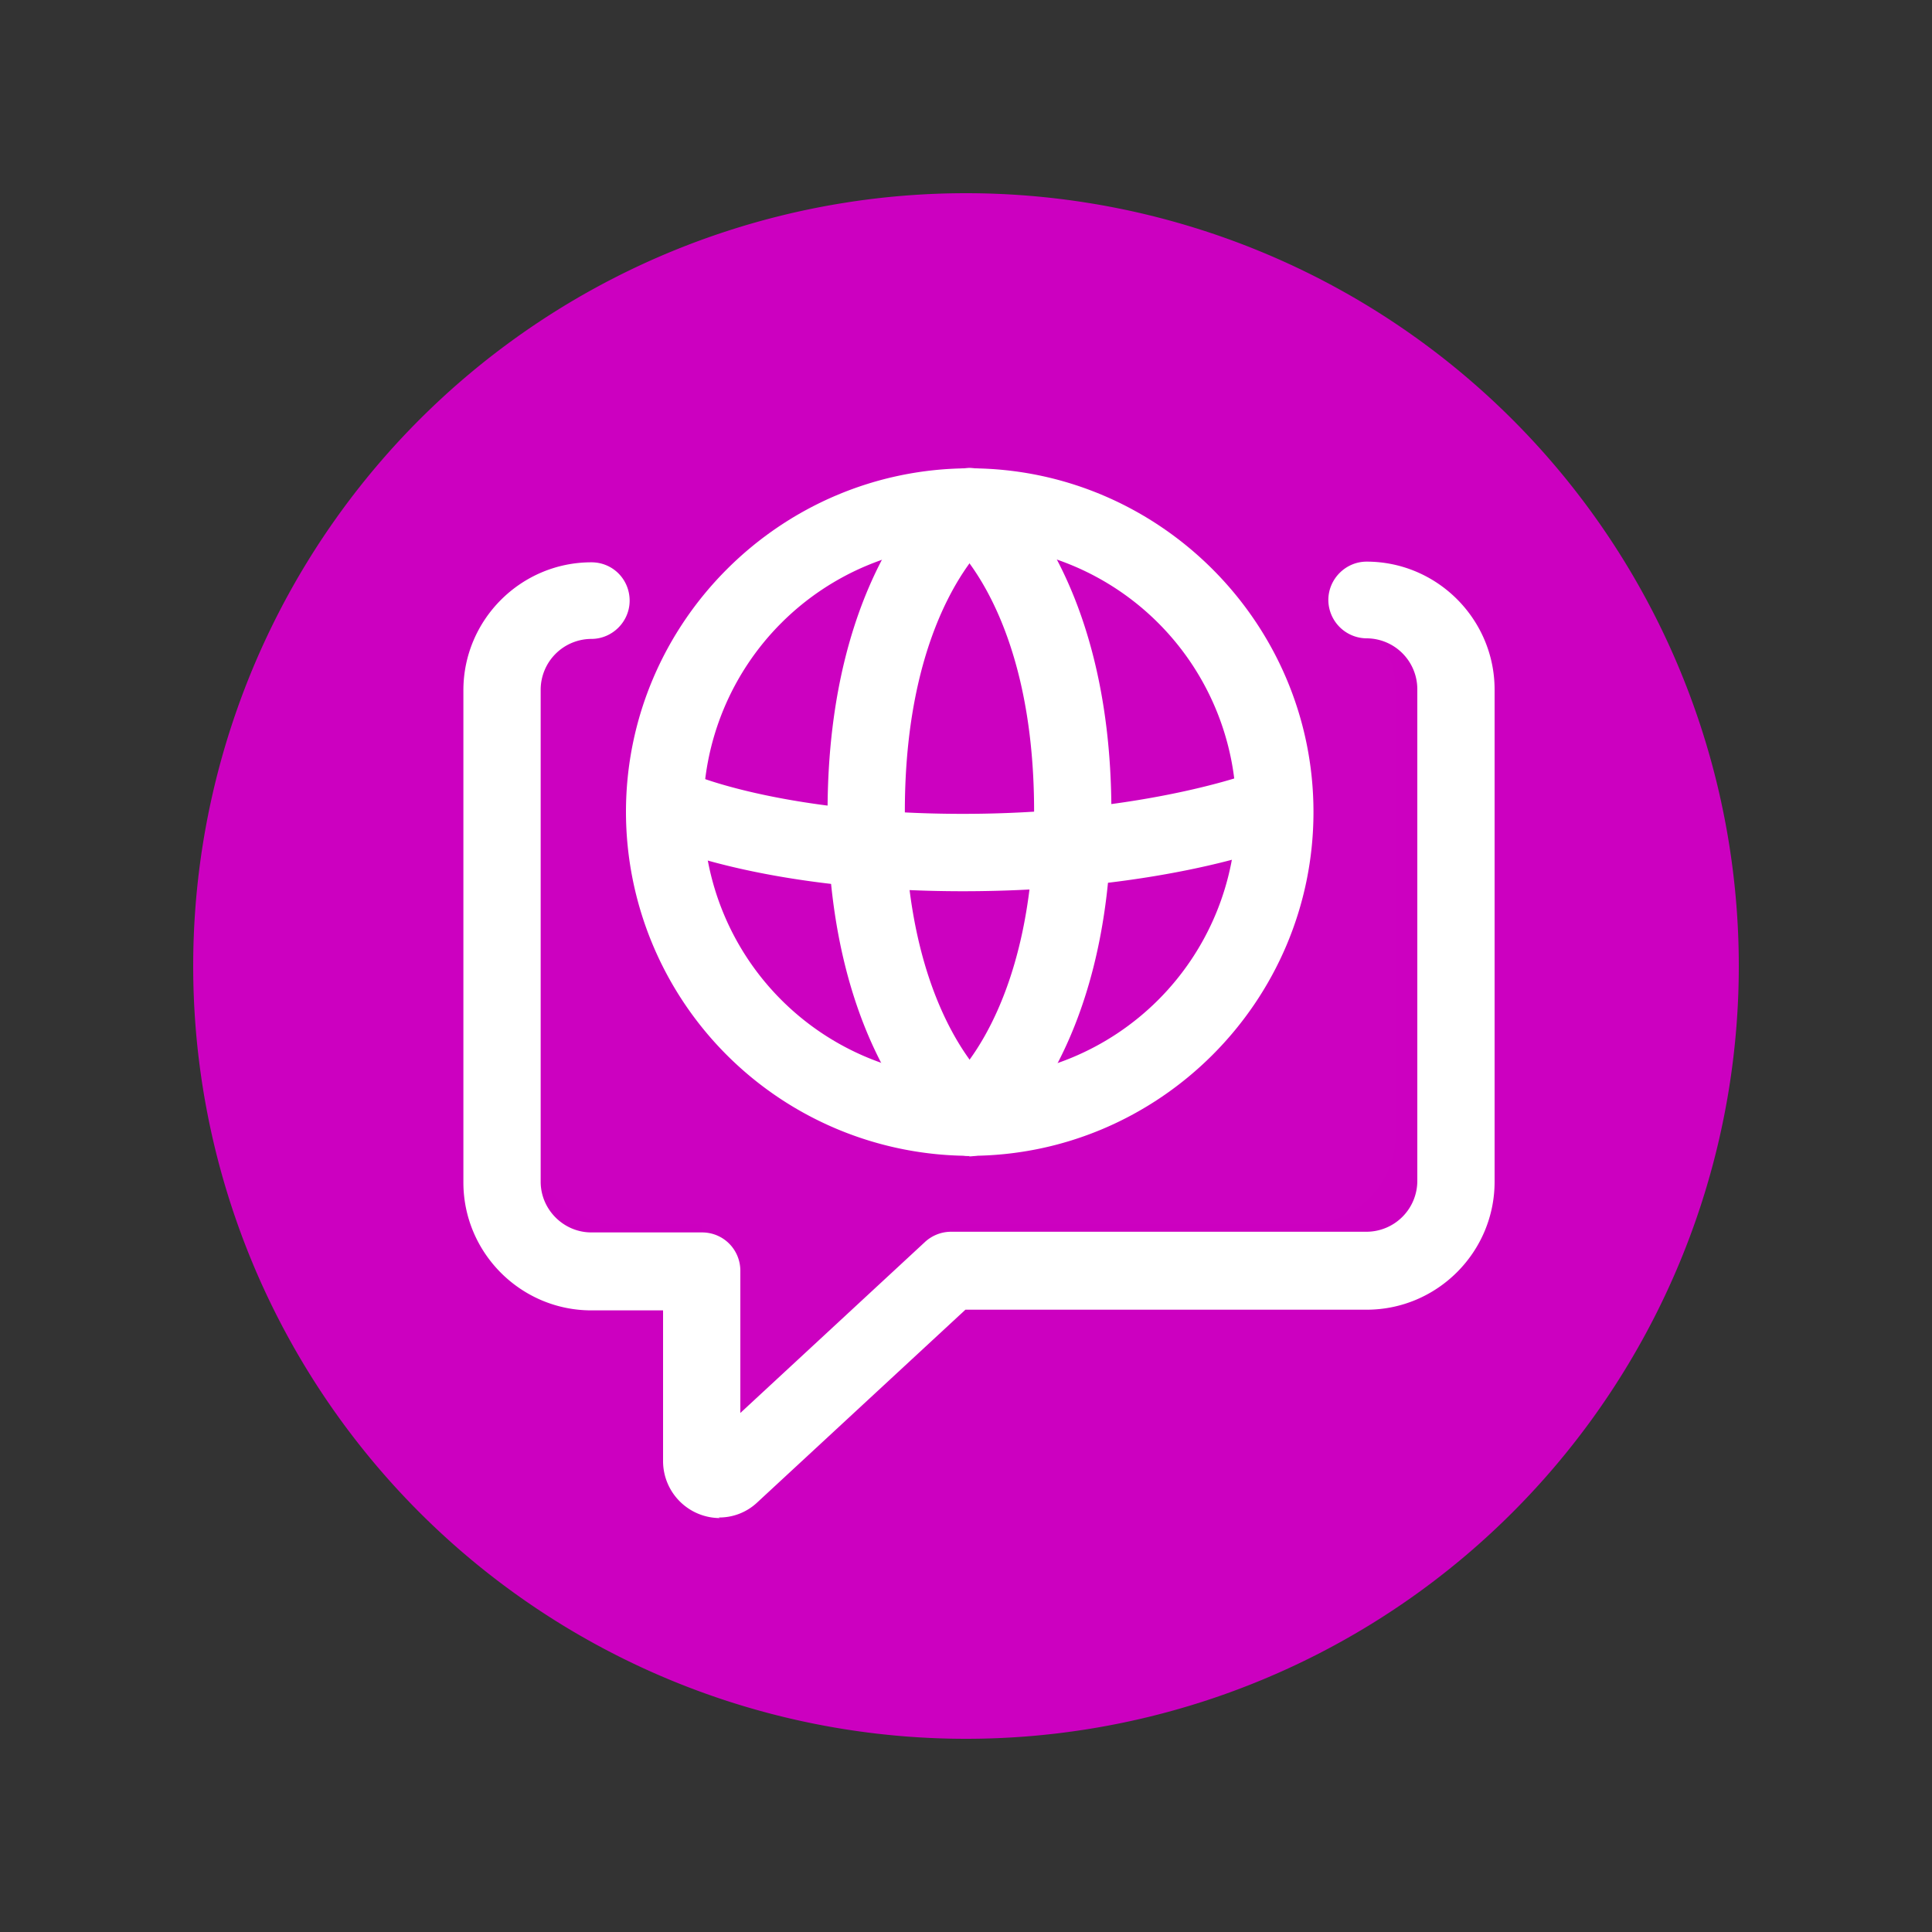 <svg xmlns="http://www.w3.org/2000/svg" viewBox="0 0 20 20" fill="none" id="ml">
    <rect x="0" y="0" width="20" height="20" fill="#333333" stroke="none"/>
    <g clip-path="url(#a)">
        <path fill="#CC00C0" d="M10 18a8 8 0 1 0 0-16 8 8 0 0 0 0 16Z" />
        <path fill="#CC01C0"
            d="M5.489 7.146c0-.512.416-.928.928-.928h7.104c.511 0 .927.416.927.928v4.601a.929.929 0 0 1-.928.928H9.854l-2.272 2.1a.183.183 0 0 1-.307-.135v-1.965h-.857a.929.929 0 0 1-.928-.928V7.146Z" />
        <path fill="#fff"
            d="M7.453 15.715a.59.59 0 0 1-.589-.589v-1.561h-.742c-.73 0-1.325-.595-1.325-1.325V7.146c0-.73.595-1.325 1.325-1.325.224 0 .396.179.396.397 0 .217-.179.396-.396.396a.527.527 0 0 0-.525.525v5.094c0 .288.237.525.525.525h1.145c.224 0 .397.18.397.397v1.472l1.907-1.766a.4.4 0 0 1 .27-.11h4.306a.527.527 0 0 0 .525-.524V7.133a.527.527 0 0 0-.525-.525.399.399 0 0 1-.396-.397c0-.217.179-.397.396-.397.73 0 1.325.596 1.325 1.325v5.094c0 .73-.595 1.325-1.325 1.325H9.994l-2.157 1.997a.572.572 0 0 1-.397.154l.013.006Z" />
        <path fill="#CC01C0"
            d="M10.039 11.568A3.16 3.16 0 0 0 13.2 8.406a3.16 3.16 0 0 0-3.161-3.161 3.16 3.16 0 0 0-3.162 3.161 3.16 3.16 0 0 0 3.162 3.162Z" />
        <path fill="#fff"
            d="M10.039 11.965A3.563 3.563 0 0 1 6.48 8.406c0-1.958 1.6-3.558 3.559-3.558 1.958 0 3.558 1.6 3.558 3.558 0 1.959-1.6 3.559-3.558 3.559Zm0-6.324a2.759 2.759 0 1 0 0 5.518 2.759 2.759 0 0 0 0-5.518Z" />
        <path fill="#CC01C0" d="M10.039 5.245s-1.07.806-1.07 3.161c0 2.356 1.07 3.162 1.07 3.162" />
        <path fill="#fff"
            d="M10.032 11.965a.402.402 0 0 1-.237-.077c-.05-.038-1.228-.96-1.228-3.481 0-2.522 1.177-3.444 1.228-3.482a.406.406 0 0 1 .564.077.398.398 0 0 1-.077.557c-.045.032-.915.761-.915 2.841s.876 2.816.915 2.842a.404.404 0 0 1 .07.563.394.394 0 0 1-.313.154l-.007.006Z" />
        <path fill="#CC01C0" d="M10.039 5.245s1.068.806 1.068 3.161c0 2.356-1.068 3.162-1.068 3.162" />
        <path fill="#fff"
            d="M10.039 11.965a.403.403 0 0 1-.244-.723c.032-.026.91-.75.91-2.842 0-2.093-.878-2.816-.916-2.841a.397.397 0 0 1-.07-.557.403.403 0 0 1 .556-.077c.052.038 1.23.96 1.23 3.482 0 2.521-1.178 3.443-1.23 3.481a.413.413 0 0 1-.243.083l.007-.006Z" />
        <path fill="#fff"
            d="M9.968 9.226c-1.977 0-3.02-.442-3.065-.455a.402.402 0 0 1-.212-.524.402.402 0 0 1 .525-.212c.02.007.96.39 2.752.39 1.792 0 2.893-.396 2.906-.396a.396.396 0 0 1 .512.237.398.398 0 0 1-.23.512c-.052.019-1.217.448-3.188.448Z" />
    </g>
    <defs>
        <clipPath id="a">
            <path fill="#fff" d="M0 0h20v20H0z" />
        </clipPath>
    </defs>
</svg>